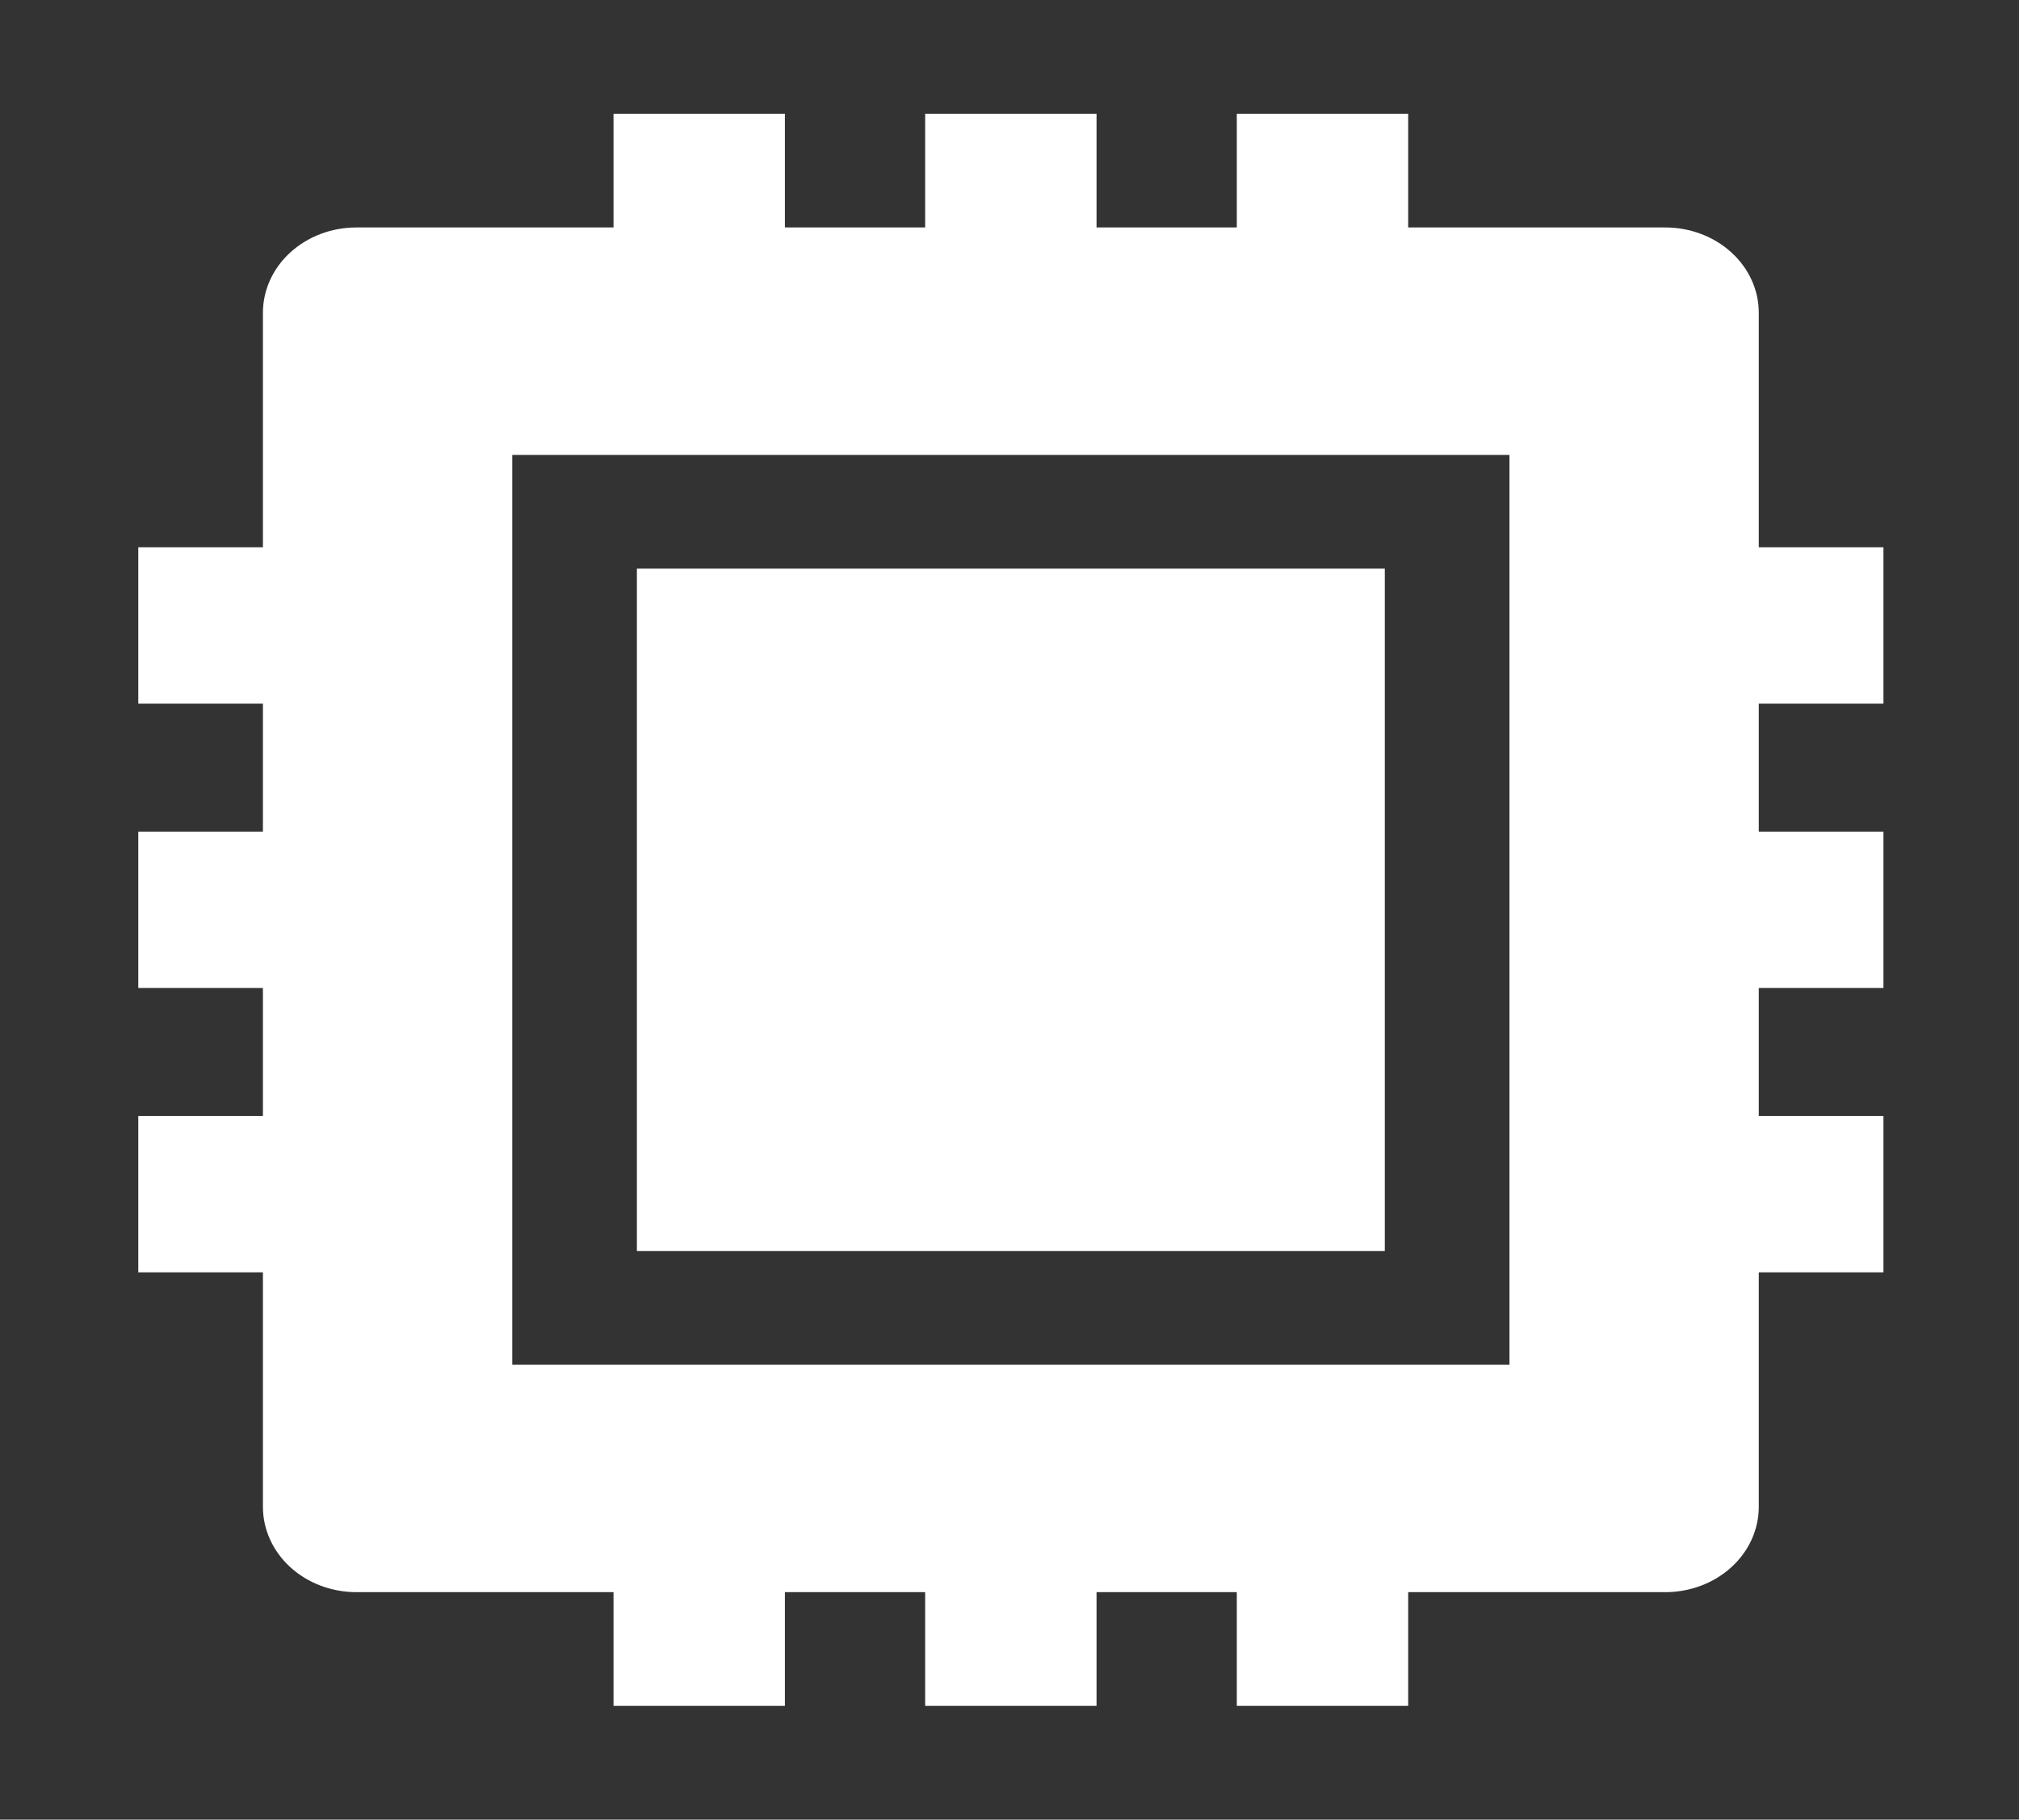 <svg width="71" height="64" viewBox="0 0 71 64" fill="none" xmlns="http://www.w3.org/2000/svg">
<rect x="0" y="0" width="71" height="64" fill="#333333" stroke="none"/>
<path d="M22.397 20H48.698V44H22.397V20Z" fill="white"/>
<path d="M66.233 24.75V19.25H61.849V11C61.849 10.204 61.503 9.441 60.886 8.879C60.27 8.316 59.433 8 58.561 8H49.52V4H43.493V8H38.561V4H32.534V8H27.602V4H21.575V8H12.534C11.662 8 10.826 8.316 10.209 8.879C9.593 9.441 9.246 10.204 9.246 11V19.25H4.863V24.75H9.246V29.25H4.863V34.75H9.246V39.25H4.863V44.75H9.246V53C9.246 53.796 9.593 54.559 10.209 55.121C10.826 55.684 11.662 56 12.534 56H21.575V60H27.602V56H32.534V60H38.561V56H43.493V60H49.52V56H58.561C59.433 56 60.27 55.684 60.886 55.121C61.503 54.559 61.849 53.796 61.849 53V44.75H66.233V39.25H61.849V34.75H66.233V29.25H61.849V24.75H66.233ZM18.014 16H53.082V48H18.014V16Z" fill="white"/>
</svg>
